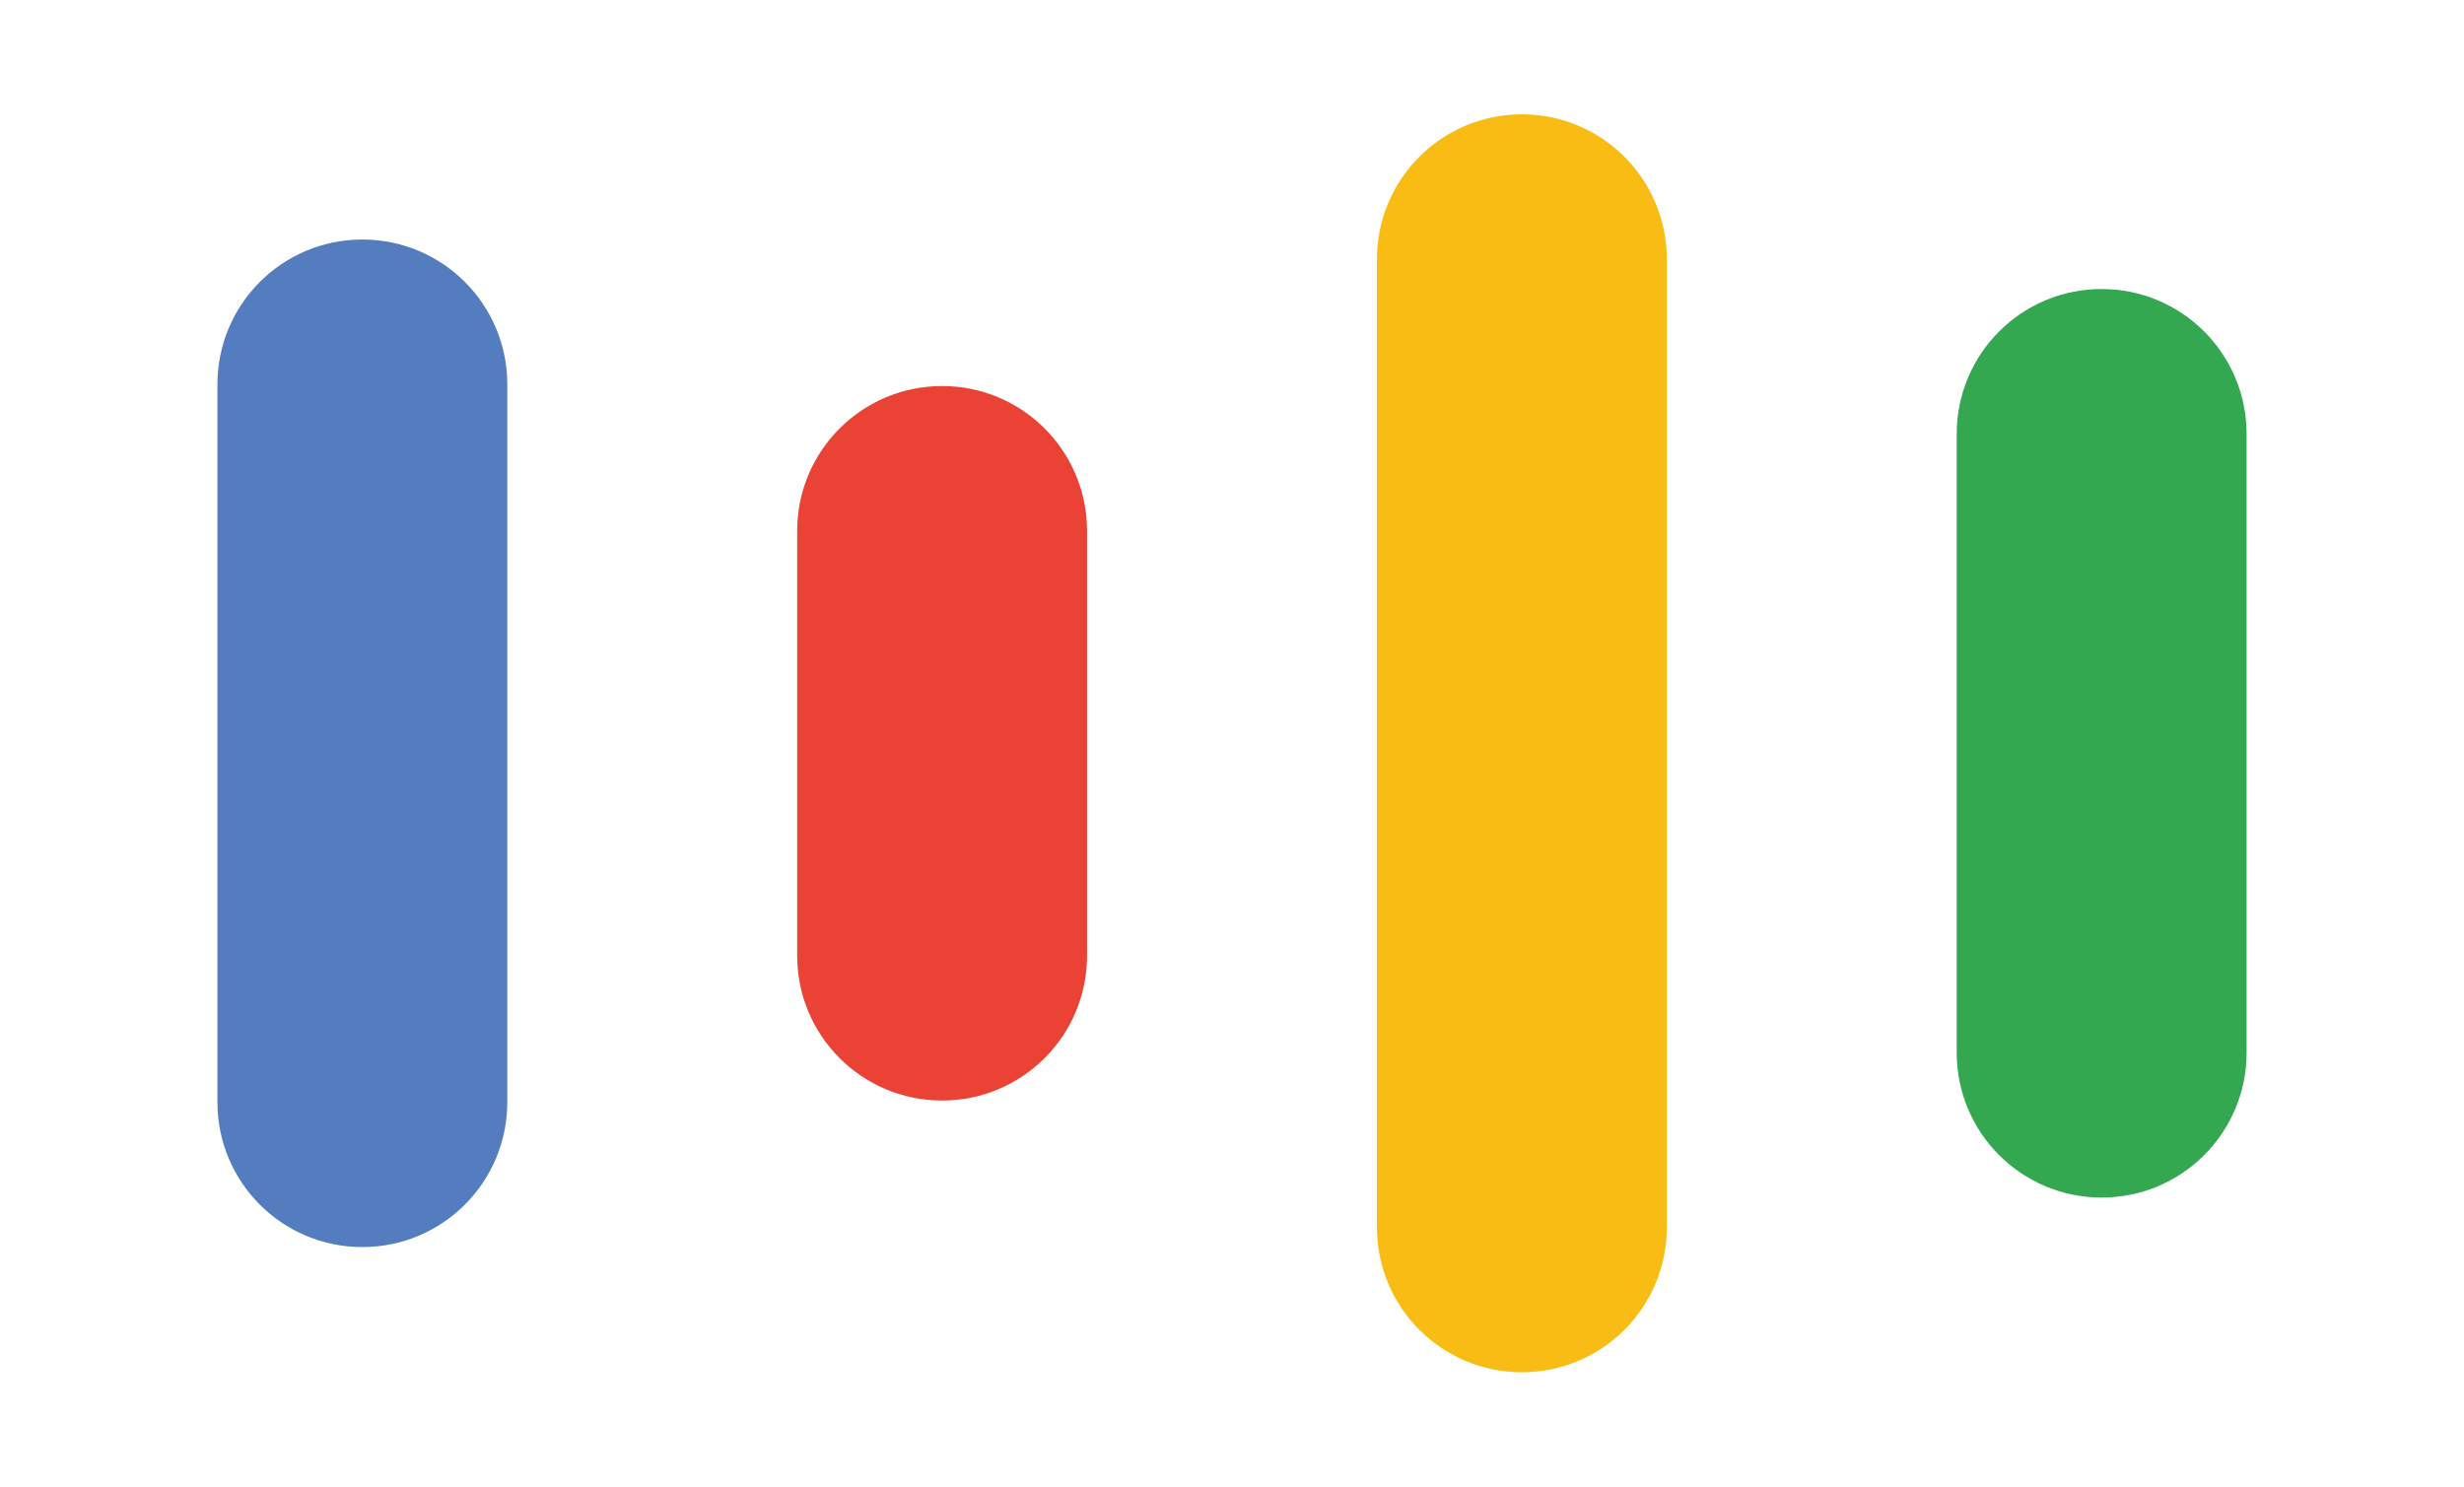 <?xml version="1.0" encoding="utf-8"?>
<!-- Generator: Adobe Illustrator 18.0.0, SVG Export Plug-In . SVG Version: 6.00 Build 0)  -->
<!DOCTYPE svg PUBLIC "-//W3C//DTD SVG 1.1//EN" "http://www.w3.org/Graphics/SVG/1.1/DTD/svg11.dtd">
<svg version="1.1" id="Layer_1" xmlns="http://www.w3.org/2000/svg" xmlns:xlink="http://www.w3.org/1999/xlink" x="0px" y="0px"
	 viewBox="0 0 612 369.3" enable-background="new 0 0 612 369.3" xml:space="preserve">
<path fill="#547DBF" d="M126,273.8c0,19.9-16.1,36-36,36c-19.9,0-36-16.1-36-36V95.5c0-19.9,16.1-36,36-36c19.9,0,36,16.1,36,36
	V273.8z"/>
<path fill="#EA4335" d="M270,237.4c0,19.9-16.1,36-36,36c-19.9,0-36-16.1-36-36V131.9c0-19.9,16.1-36,36-36c19.9,0,36,16.1,36,36
	V237.4z"/>
<path fill="#F9BC15" d="M414,304.9c0,19.9-16.1,36-36,36c-19.9,0-36-16.1-36-36V64.4c0-19.9,16.1-36,36-36c19.9,0,36,16.1,36,36
	V304.9z"/>
<path fill="#33A851" d="M558,261.5c0,19.9-16.1,36-36,36c-19.9,0-36-16.1-36-36V107.8c0-19.9,16.1-36,36-36c19.9,0,36,16.1,36,36
	V261.5z"/>
</svg>
